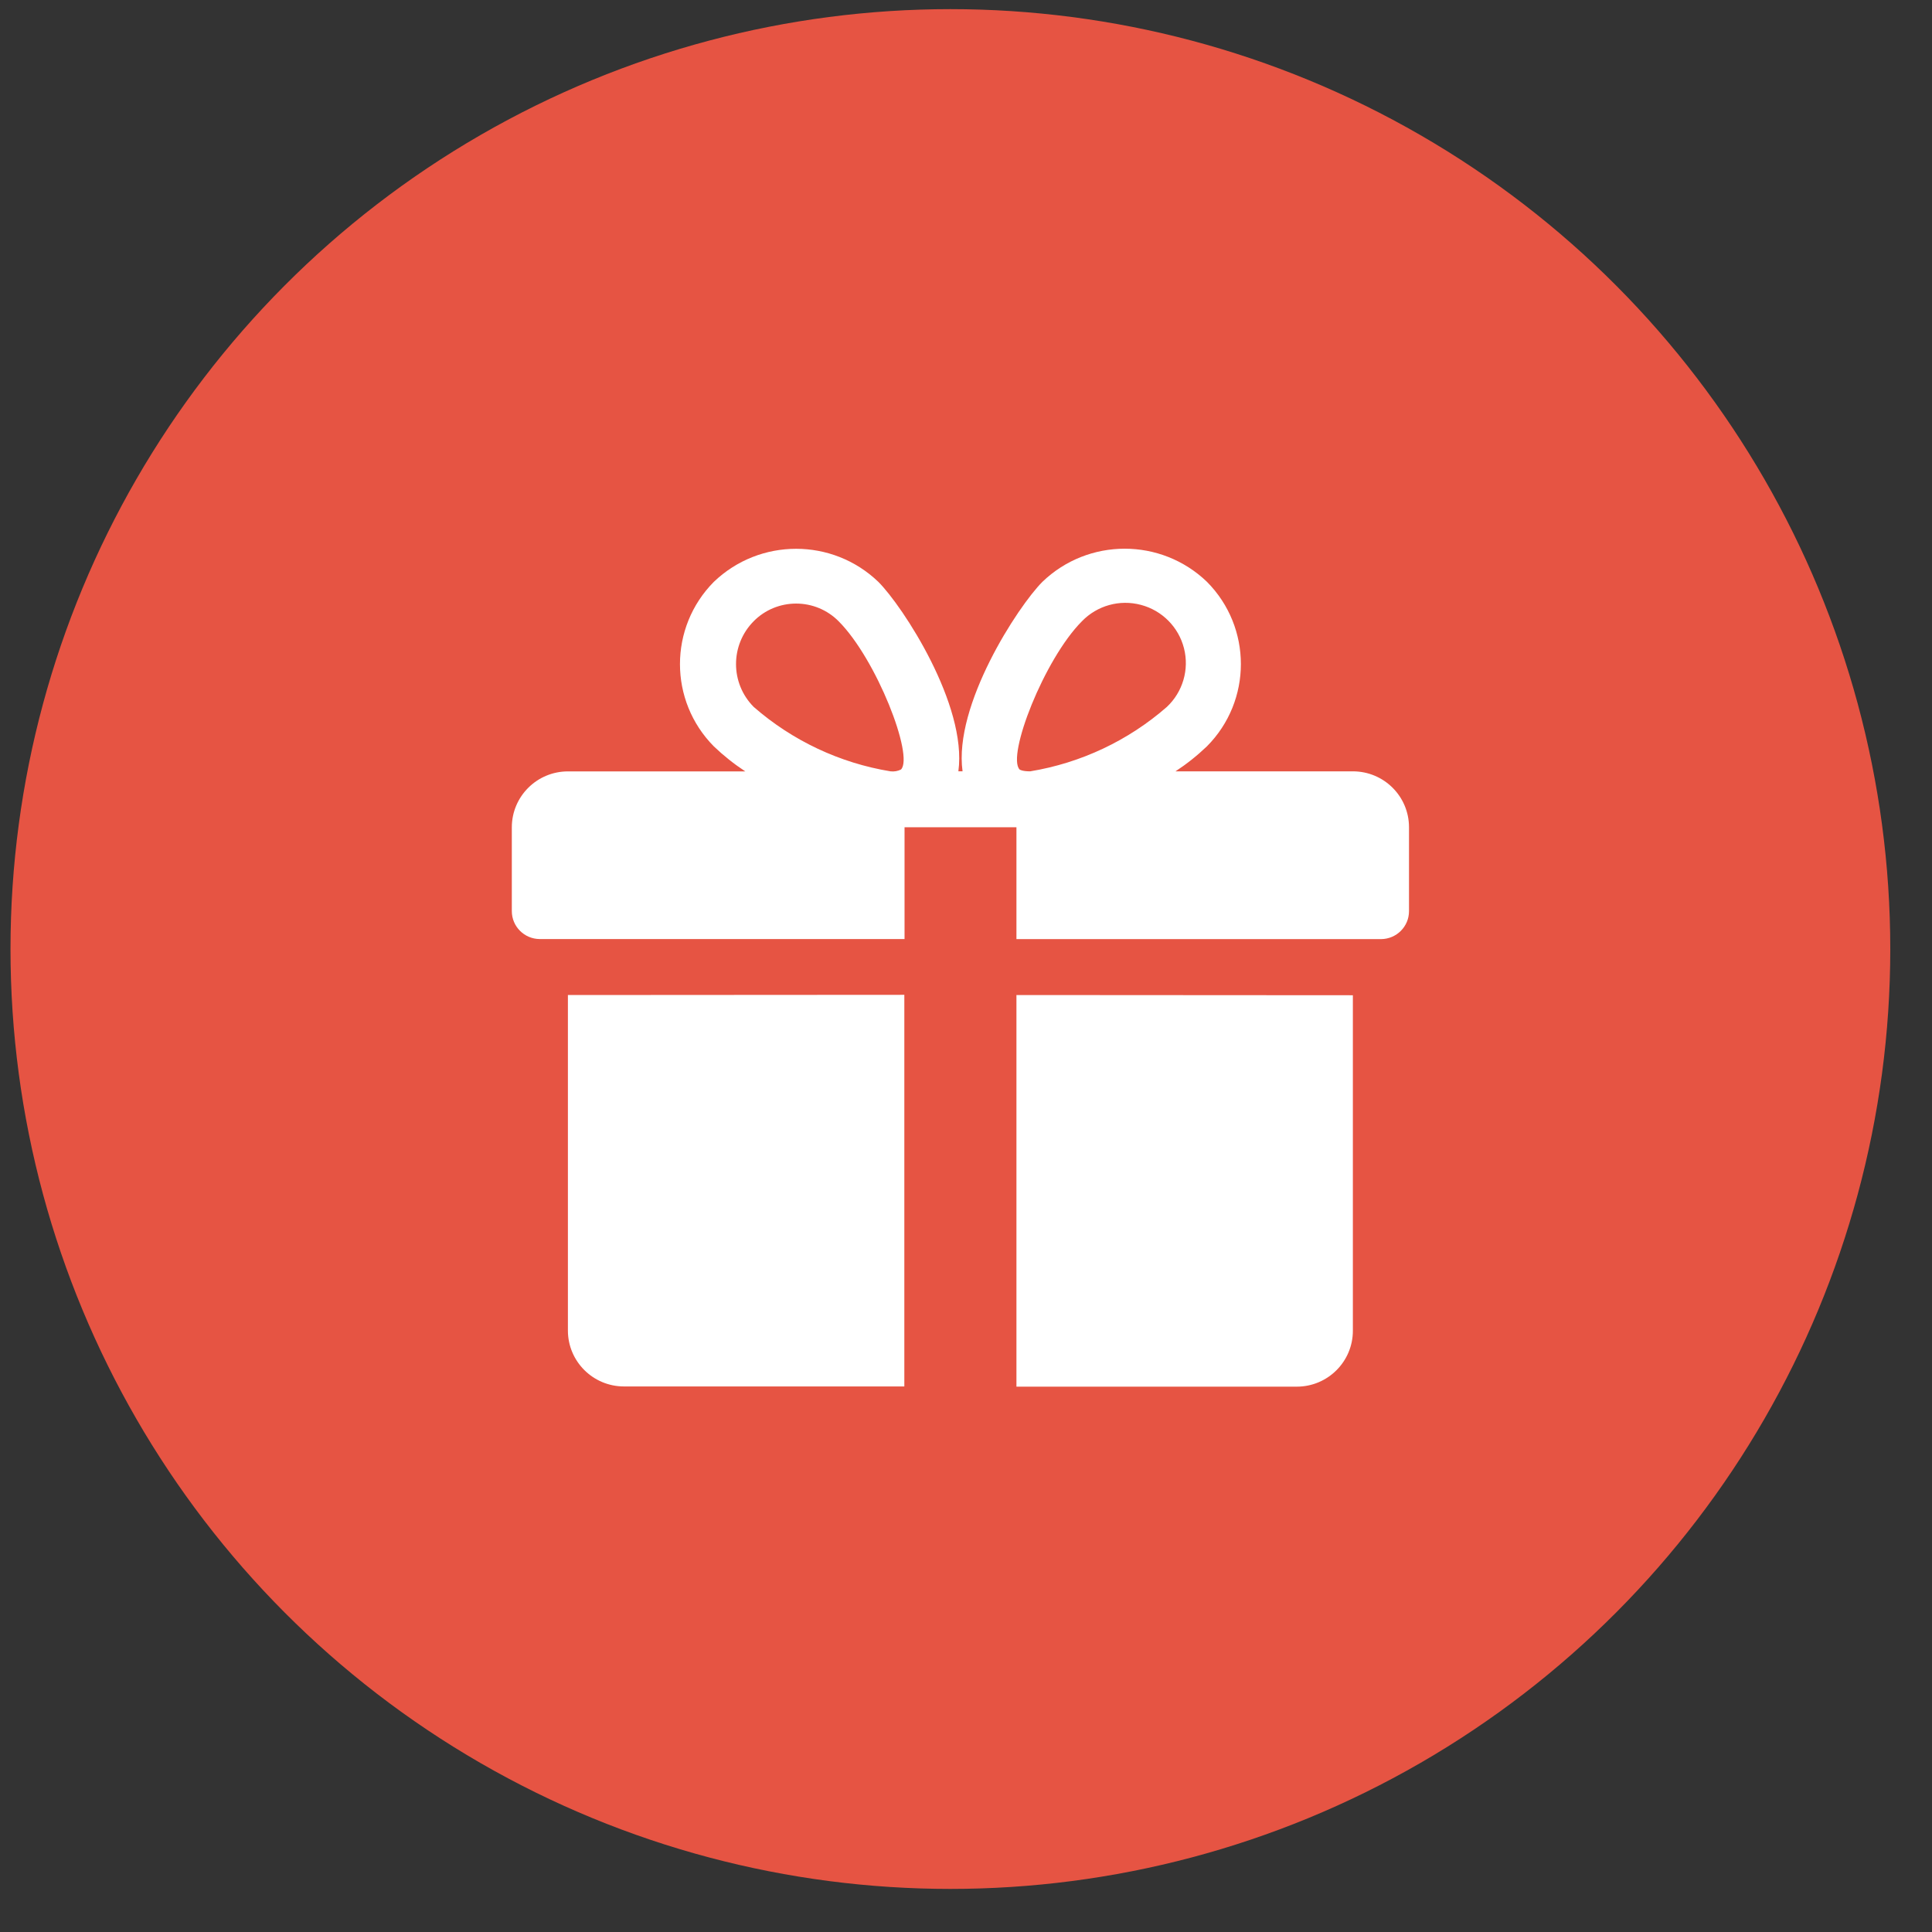 <svg width="37" height="37" viewBox="0 0 37 37" fill="none" xmlns="http://www.w3.org/2000/svg">
<rect x="0" y="0" width="37" height="37" fill="#333333" stroke="none"/>
<circle cx="18.201" cy="18.175" r="18" fill="#E65443"/>
<path d="M10.876 19.056V25.481C10.876 26.072 11.357 26.552 11.95 26.552H17.319V19.052L10.876 19.056Z" fill="white"/>
<path fill-rule="evenodd" clip-rule="evenodd" d="M25.909 14.772H22.512C22.727 14.631 22.928 14.471 23.114 14.293C23.981 13.421 23.981 12.014 23.114 11.142C22.235 10.297 20.843 10.297 19.964 11.142C19.498 11.608 18.259 13.504 18.434 14.771H18.354C18.526 13.501 17.288 11.609 16.821 11.143C15.942 10.299 14.551 10.299 13.671 11.143C12.806 12.016 12.806 13.421 13.671 14.294C13.857 14.472 14.058 14.632 14.273 14.773H10.876C10.283 14.774 9.803 15.252 9.802 15.843V17.449C9.802 17.744 10.042 17.983 10.338 17.984H17.323V15.843H19.466V17.985H26.448C26.744 17.984 26.984 17.745 26.984 17.45V15.843C26.984 15.251 26.503 14.772 25.909 14.772ZM17.255 14.737C17.193 14.768 17.124 14.78 17.055 14.772C16.083 14.613 15.175 14.185 14.434 13.538C13.983 13.083 13.983 12.352 14.434 11.897C14.648 11.68 14.941 11.559 15.247 11.559C15.552 11.559 15.845 11.68 16.06 11.897C16.786 12.624 17.506 14.479 17.255 14.737ZM19.527 14.737C19.527 14.738 19.575 14.772 19.727 14.772H19.729C20.7 14.612 21.606 14.185 22.346 13.539C22.652 13.252 22.778 12.822 22.675 12.416C22.572 12.01 22.256 11.691 21.85 11.584C21.444 11.476 21.012 11.596 20.72 11.898C19.996 12.624 19.276 14.479 19.527 14.737Z" fill="white"/>
<path d="M19.466 19.056V26.556H24.835C25.428 26.556 25.909 26.076 25.909 25.485V19.06L19.466 19.056Z" fill="white"/>
</svg>

